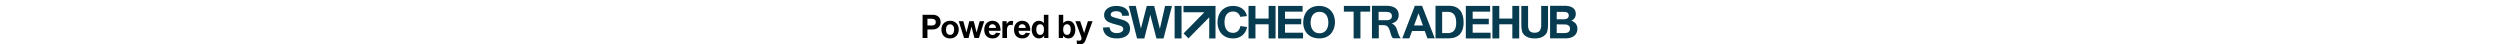 <?xml version="1.0" encoding="UTF-8"?>
<svg height="1em" viewBox="0 0 902 60" version="1.1" xmlns="http://www.w3.org/2000/svg" xmlns:xlink="http://www.w3.org/1999/xlink">
  <g fill="#073c50" transform="translate(252, 8)">
      <path d="M176.2,0 C185.6,0 193.12,4.889 194.87,13.796 L194.87,13.796 L185.66,14.774 C184.85,10.452 180.93,7.548 176.14,7.548 C168.42,7.548 164.5,13.18 164.5,21.941 C164.5,30.702 168.42,36.452 176.01,36.452 C181.43,36.452 184.91,33.078 186.01,27.212 L186.01,27.212 L195.1,28.541 C193.1,38.378 185.84,44 176.1,44 C162.97,44 155,34.76 155,22.264 C154.98,9.592 162.76,0 176.2,0 Z"></path>
      <path d="M292.465,0 C306.248,0 314,9.592 314,22.147 C314,29.49 310.045,44 292.535,44 C280.166,44 271,36.002 271,22.205 C271,10.188 278.317,0 292.465,0 Z M293.084,8 L293.064,8 C285.103,8 281,13.992 281,22.588 C281,27.63 282.968,37 293.064,37 C300.936,37 305,30.949 305,22.529 C305,14.109 301.034,8 293.084,8 Z"></path>
      <path d="M17.92,0 C28.12,0 35.28,4.439 35.4,13.21 L35.4,13.21 L26.19,13.444 C25.64,8.771 22.52,7.108 17.73,7.108 C14.19,7.108 10.58,8.468 10.58,11.606 C10.58,13.21 11.26,14.217 13.69,15.097 C17.17,16.407 26.76,18.353 30.74,20.494 C34.35,22.381 36.74,25.637 36.74,30.732 C36.77,39.796 29,44 18.67,44 C8.09,44 0.5,39.199 1.0658141e-14,29.255 L1.0658141e-14,29.255 L9.08,28.835 C9.46,34.467 13.32,36.774 18.85,36.774 C22.85,36.774 27.56,35.112 27.56,31.269 C27.56,28.776 25.76,27.358 22.09,26.38 C17.92,25.256 8.77,23.124 5.66,20.641 C2.97,18.662 1.439,15.522 1.56,12.232 C1.56,4.742 8.71,0 17.92,0 Z"></path>
      <polygon points="44.46 0 51.37 30.485 51.43 30.485 59.33 1.46662256e-15 69.33 1.46662256e-15 77.04 30.891 77.1 30.891 84.1 1.46662256e-15 93.44 1.46662256e-15 82.04 44 72.4 44 65.74 18.525 64.18 12.184 64.06 12.184 62.54 18.525 56 44 46.17 44 35 0"></polygon>
      <polygon points="106.39 0 106.39 44 97 44 97 0"></polygon>
      <polygon points="152.33 0 152.33 44 143.85 44 143.85 15.395 115.71 43.929 109.11 37.192 137.22 8.607 109 8.607 109 0"></polygon>
      <polygon points="206.39 0 206.39 17.102 224.19 17.102 224.19 0 233.58 0 233.58 44 224.19 44 224.19 24.866 206.39 24.866 206.39 44 197 44 197 0"></polygon>
      <polygon points="270.15 0 270.15 7.753 246.34 7.753 246.34 17.356 268.34 17.356 268.34 24.866 246.34 24.866 246.34 36.247 270.79 36.247 270.79 44 237 44 237 0"></polygon>
  </g>
  <g fill="#073c50" transform="translate(578, 8)">
      <path d="M240,0 L249.25,0 L249.25,25.411 L249.25,26.681 L249.25,27.16 C249.25,27.239 249.25,27.317 249.25,27.395 L249.25,27.864 C249.255,27.942 249.255,28.021 249.25,28.099 L249.31,28.558 C249.83,32.77 251.74,36.289 258.06,36.289 C264.38,36.289 266.22,32.897 266.79,28.783 L267,28.343 L267,27.884 L267,27.414 L267,26.936 L267,26.466 L267,25.773 L267,25.411 L267,0 L276.25,0 L276.25,24.912 C276.377,28.061 276.041,31.211 275.25,34.266 L275.15,34.559 L275.04,34.862 L275,35.184 L274.94,35.341 L274.8,35.653 L274.64,35.976 L274.48,36.299 L274.39,36.465 L274.2,36.787 L274.11,36.953 L273.9,37.286 C273.858,37.337 273.821,37.393 273.79,37.452 L273.55,37.784 L273.31,38.107 L273.04,38.439 C270.63,41.371 266.2,44 258.13,44 C250.67,44 246.37,41.723 243.88,39.113 L243.59,38.791 L243.31,38.458 L243.05,38.126 L242.81,37.804 L242.58,37.471 C242.58,37.413 242.51,37.354 242.47,37.305 L242.26,36.973 L242.07,36.641 L241.9,36.318 L241.73,35.996 C241.73,35.937 241.73,35.888 241.66,35.839 L241.51,35.517 L241.32,35.048 L241.2,34.745 L241.1,34.451 C241.1,34.402 241.1,34.354 241.1,34.305 C240.35,31.432 240.013,28.472 240.1,25.509 L240.1,0 L240,0 Z"></path>
      <polygon points="35.57 0 35.57 7.755 22.44 7.755 22.44 44 13.19 44 13.19 7.755 -4.97379915e-14 7.755 -4.97379915e-14 0"></polygon>
      <path d="M58.62,-0.143 C66.839,-0.143 74.204,3.545 74.204,12.098 C74.204,18.009 71.009,22.066 64.819,23.731 C65.118,23.88 65.476,24.08 65.814,24.289 L66.372,24.618 L66.849,24.917 C67.267,25.171 67.666,25.454 68.044,25.764 C70.124,27.539 71.208,30.061 72.104,32.742 L72.402,33.659 L73.119,35.982 L73.427,36.909 C74.102,39.267 75.205,41.481 76.682,43.438 L77,43.817 L66.292,43.817 C64.887,42.066 63.891,40.022 63.376,37.836 L63.088,36.839 L62.53,34.786 C62.032,32.593 61.12,30.515 59.844,28.665 C58.49,26.881 56.55,26.073 53.445,26.023 L47.265,26.023 L47.265,43.857 L38,43.857 L38,-0.143 L58.62,-0.143 Z M58.224,8.043 L47,8.043 L47,19.299 L58.755,19.299 L59.296,19.251 L59.776,19.194 C63.051,18.783 65,17.074 65,13.714 C65,10.353 62.714,8.272 58.49,8.176 L58.224,8.043 Z"></path>
      <path d="M105.783,-0.143 L123,43.857 L113.051,43.857 L109.452,33.948 L92.235,33.948 L88.627,43.857 L79,43.857 L96.046,-0.143 L105.783,-0.143 Z M101.067,10.089 L100.933,10.089 L95,26.461 L107,26.461 L101.067,10.089 Z"></path>
      <path d="M142.79,-0.143 C156.198,-0.143 162,9.458 162,21.951 C162,22.729 162,23.487 161.94,24.235 L161.94,24.973 L161.88,25.7 C160.878,36.548 155.015,43.707 142.339,43.857 L124,43.857 L124,-0.143 L142.79,-0.143 Z M140.58,8.043 L133,8.043 L133,36.694 L142.579,36.694 C142.953,36.694 143.317,36.593 143.672,36.523 L144.124,36.332 C148.741,35.247 152,31.591 152,22.76 C151.931,12.322 147.924,8.043 140.58,8.043 Z"></path>
      <polygon points="197.88 0 197.88 7.755 174.26 7.755 174.26 17.355 196.09 17.355 196.09 24.861 174.26 24.861 174.26 36.245 198.49 36.245 198.49 44 165 44 165 0"></polygon>
      <polygon points="210.31 0 210.31 17.106 227.94 17.106 227.94 0 237.25 0 237.25 44 227.94 44 227.94 24.861 210.31 24.861 210.31 44 201 44 201 0"></polygon>
      <path d="M300.813,-0.143 C302.055,-0.06 303.291,0.113 304.508,0.375 L305.049,0.505 L305.58,0.644 L306.1,0.804 C310.567,2.21 313.802,5.241 313.802,10.914 C313.861,14.948 311.439,18.609 307.693,20.147 C312.763,21.323 316.257,25.949 315.985,31.124 C315.985,39.559 309.135,43.747 301.123,43.857 L279,43.857 L279,-0.143 L300.813,-0.143 Z M288,24.928 L288,36.694 L299.199,36.694 L299.428,36.692 C303.002,36.625 306,34.968 306,30.811 C306,26.889 303.22,25.428 300.162,25.084 L300.162,25.084 L298.713,25.084 L288,24.928 Z M297.422,8.043 L288,8.043 L288,18.093 L298.921,18.025 L299.128,18.008 C301.748,17.769 304.302,16.253 304.302,13.004 C304.302,9.67 302.078,8.043 297.422,8.043 L297.422,8.043 Z"></path>
  </g>
  <path fill="#000" d="M221.21,28.65 L225.55,41.65 L226.55,44.77 L226.55,44.77 L227.55,41.65 L231.72,28.65 L238,28.65 L228.53,54.38 C227,58.59 224.59,60 220.38,60 C219.533,59.99 218.688,59.923 217.85,59.8 L216.85,59.65 L216.5,54.77 C217.588,54.946 218.688,55.036 219.79,55.04 C221.79,55.04 223.03,54.04 223.03,52.04 C223,51.149 222.831,50.269 222.53,49.43 L222.42,49.1 L214.7,28.64 L221.21,28.65 Z M45.21,28.12 C51.74,28.12 56.96,32.43 56.96,40.02 C56.91,46.3 52.79,52 45.16,52 C37.53,52 33.46,46.69 33.46,39.93 C33.46,32.82 38.41,28.12 45.16,28.12 L45.21,28.12 Z M102.46,28.12 C109.46,28.12 113.46,33.12 113.46,40.68 L113.46,40.89 L113.46,40.89 L113.46,41.33 L113.46,41.33 L113.46,41.65 L97.59,41.65 C97.76,45.42 99.73,47.35 102.85,47.35 C104.765,47.45 106.52,46.284 107.17,44.48 L107.23,44.28 L112.97,44.76 C111.31,49.64 107.8,52 102.71,52 C96.23,52 91.41,48 91.41,40.19 C91.41,32.38 96.58,28.12 102.41,28.12 L102.46,28.12 Z M142.7,28.12 C149.76,28.12 153.7,33.12 153.7,40.68 C153.7,40.89 153.7,41.11 153.7,41.33 L153.7,41.65 L137.83,41.65 C138,45.42 139.98,47.35 143.09,47.35 C145.006,47.454 146.763,46.287 147.41,44.48 L147.47,44.28 L153.21,44.76 C151.55,49.64 148,52 143,52 C136.51,52 131.69,48 131.69,40.19 C131.69,32.38 136.82,28.12 142.65,28.12 L142.7,28.12 Z M178.22,20 L178.22,51.39 L172.48,51.39 L172.48,48.28 L172.48,48.28 C170.947,50.643 168.295,52.037 165.48,51.96 C158.86,51.96 155.62,46.08 155.62,39.89 C155.62,33.7 158.95,28.12 165.43,28.12 C167.935,28.076 170.323,29.181 171.91,31.12 L172.1,31.36 L172.1,31.36 L172.1,20 L178.22,20 Z M198.29,20 L198.29,31.37 L198.29,31.37 C199.945,29.266 202.493,28.062 205.17,28.12 C211.31,28.12 214.64,33.48 214.64,39.89 L214.64,40.35 L214.64,40.35 L214.64,40.82 C214.64,40.9 214.64,40.98 214.64,41.06 L214.64,41.54 C214.64,41.78 214.64,42.03 214.56,42.28 L214.49,42.77 C213.77,47.23 211.25,51.96 205.3,51.96 C202.506,52.076 199.838,50.789 198.19,48.53 L198.02,48.28 L198.02,48.28 L198.02,51.39 L192.27,51.39 L192.27,20 L198.29,20 Z M22.29,20 C28.08,20.18 32.42,23.56 32.42,29.88 C32.42,36.2 27.63,39.73 22.05,39.88 L14.58,39.88 L14.58,51.39 L8,51.39 L8,20 L22.29,20 Z M63.09,28.65 L67.3,43.84 L67.38,43.84 L71.2,28.65 L77.2,28.65 L81,43.8 L81.09,43.8 L85.3,28.65 L91.44,28.65 L84.22,51.39 L78.12,51.39 L75,39.28 L74.21,36.16 L74.08,36.16 L73.33,39.28 L70.23,51.39 L64.1,51.39 L56.91,28.65 L63.09,28.65 Z M128,28.17 C128.82,28.165 129.633,28.325 130.39,28.64 L130.67,28.78 L129.75,34.31 C128.959,33.92 128.091,33.712 127.21,33.7 C123.82,33.7 122.61,36.16 122.21,39.07 L122.21,39.5 L122.21,39.5 L122.21,39.93 C122.21,40 122.21,40.08 122.21,40.15 L122.21,40.59 L122.21,40.59 L122.21,41 L122.21,41 L122.21,51.39 L116,51.39 L116,28.65 L121.74,28.65 L121.74,32.38 L121.87,32.38 C123.29,29.79 125.48,28.17 128,28.17 Z M167.07,32.78 C163.6,32.78 161.81,35.63 161.81,39.78 C161.81,43.42 163.12,47.24 167.11,47.24 C170.53,47.24 172.28,44.3 172.28,40.09 C172.26,35.59 170.55,32.78 167.05,32.78 L167.07,32.78 Z M203.35,32.78 C200.1,32.78 198.18,35.59 198.18,39.78 C198.18,43.6 199.62,47.2 203.48,47.2 C206.64,47.2 208.48,44.39 208.48,40.05 C208.5,35.54 206.66,32.78 203.33,32.78 L203.35,32.78 Z M45.18,32.91 C41.5,32.91 39.66,35.98 39.66,40.07 C39.66,44.16 41.5,47.18 45.18,47.18 C48.86,47.18 50.7,44.11 50.7,40.02 C50.7,35.93 48.84,32.91 45.16,32.91 L45.18,32.91 Z M102.52,32.73 C99.963,32.716 97.848,34.716 97.72,37.27 L97.72,37.53 L97.72,37.78 L107.28,37.78 C107.23,34.71 105.34,32.73 102.5,32.73 L102.52,32.73 Z M142.76,32.73 C140.354,32.676 138.297,34.452 138,36.84 L138,37.13 L138,37.4 L138,37.66 L138,37.66 L138,37.78 L147.55,37.78 C147.47,34.71 145.59,32.73 142.74,32.73 L142.76,32.73 Z M20.23,25.36 L14.58,25.36 L14.58,34.49 L20.19,34.49 C24.61,34.49 25.88,32.34 25.88,29.92 C25.88,27.29 24.39,25.36 20.23,25.36 Z"></path>
</svg>
